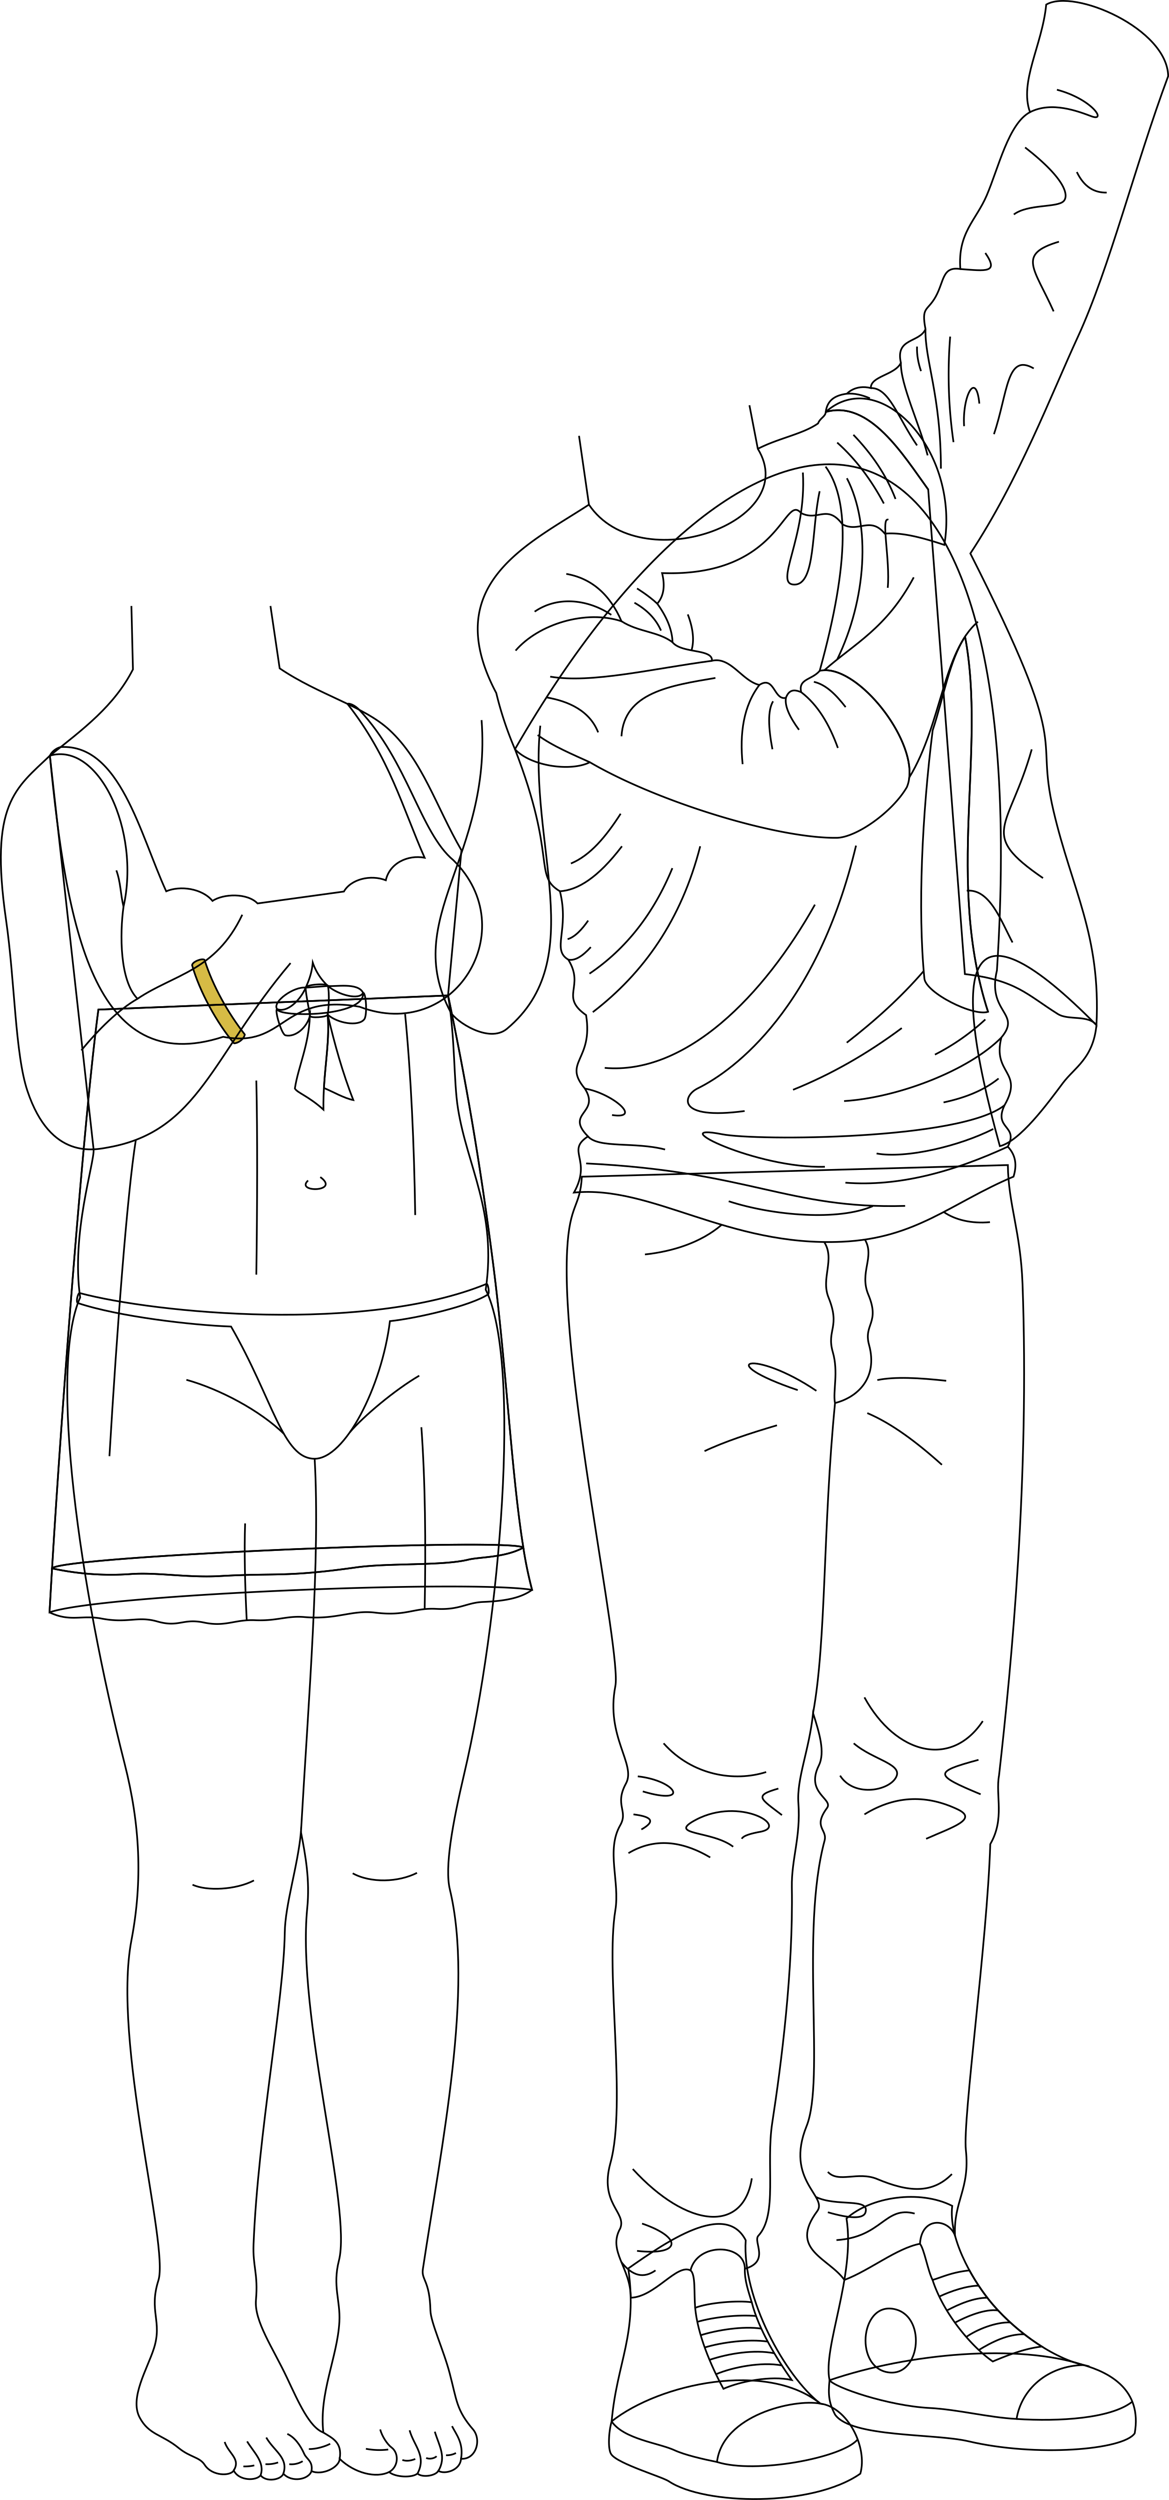 <svg id="presence" xmlns="http://www.w3.org/2000/svg" viewBox="0 0 1370.67 2928.76">
  <defs>
    <style>
      .cls-1 {
        fill: #d6bb45;
        stroke-linecap: round;
        stroke-linejoin: round;
      }

      .cls-1, .cls-2 {
        stroke: #000;
        stroke-width: 2px;
      }

      .cls-2 {
        fill: none;
        stroke-miterlimit: 10;
      }
    </style>
  </defs>
  <title>brushOff</title>
  <g id="liz">
    <path id="braceletLight" class="cls-1" d="M239.78,1124.42c9.91,31.14,27.79,62.63,47.26,87.56-1.06,5.54-7.85,10.29-12.61,10.29-19.87-23.28-40.52-60.83-49.17-91.42C225.26,1126.89,236.54,1122.34,239.78,1124.42Z"/>
    <path id="negligeeMeshRear" class="cls-2" d="M525.39,1166.24c20.18,97.27,36.71,189.28,52.89,315.07,15.28,118.75,21.43,245.92,35.33,331.81-12.36-12.08-541.22,9.81-552.56,24.3,11.48-192.55,38-534.41,54.29-654.62l410.05-16.56"/>
    <path id="negligeeTrimRear" class="cls-2" d="M61.05,1837.42q-1.52,25.57-3,51.52c61.16-21.38,492.89-38.22,565.84-26.37a481.46,481.46,0,0,1-10.28-49.45C601.25,1801,72.39,1822.93,61.05,1837.42Z"/>
    <g id="skinIndian">
      <path class="cls-2" d="M564.65,843.6c12.08,160.6-94.62,232-36.52,341.76,6,11.36,45.23,37.46,66.27,19.91,97.64-81.47,24.5-215.7,39.12-355.1"/>
      <path class="cls-2" d="M336.56,2785.78c-16.56-35.15-38.62-66.44-36.45-91.22,2.72-31-3.88-39-2.82-65.36,5.26-130.48,35.43-285.27,36.6-365.08.49-32.94,15.13-77,19-117.8,5.24,27.3,10.64,56,7.35,89.12-12.52,125.83,52.74,351.85,37.15,412.91-7.65,30,1.85,46.44.53,71.61-2.18,41.45-24.12,83.7-18.79,129.85C362.86,2843.63,350.11,2814.54,336.56,2785.78ZM154.08,709.9l1.79,74.33C134,826.94,98.31,853.61,58.48,885.29l51.26,461.27C111,1361.82,83.15,1445.42,94,1520c-37.36,83.82,0,341.7,52.1,546.14,18.06,70.92,21.37,137,8,207-22.77,119.12,44.47,358,31.6,398.53-11.4,35.89,4.78,47.8-5.16,79.32-7.54,23.92-29,58.32-16.76,81.25,10.91,20.51,25.74,19.4,45.76,35.71,13.46,11,24.43,10.42,30.4,19.65,8.83,13.68,30.4,13.35,34.1,6.67,6.31,12.61,26.7,12.24,31.52,5.57,6.3,8.52,24.1,5.56,26.69-1.86,9.64,10.75,29.66,7.05,33-3,12.23,5.56,32.51-4.08,33-14.34,17.49,16.88,42.78,23,58,15.42,7.1,6.22,27.06,7.1,33.28,1.78,4.88,4.88,20.85,3.1,24.4-3.11,7.54,4.44,25.73-.44,26.62-14.2,16.86,1.33,24.41-20.85,14.64-33.72-20.37-23.46-19.52-34.72-28-66.67-7.13-27-22.21-59.56-22.52-73.32-.79-35.49-10.78-35.65-8.87-48.34,22-145.94,59.74-328.39,31.65-445-6.23-25.84,3-76.44,16.89-135.66,41.88-178,67.76-482,25.16-566.9,13.36-91-21.61-143.78-32.54-212.35-5.16-32.4-3.11-81.3-11.63-132.4l15.72-170c-29.77-51.4-45.45-104.92-84.53-141.06C426.2,827.07,373.66,814,327.91,783L317.12,709.9"/>
    </g>
    <g id="skinCreaseLine">
      <path class="cls-2" d="M488.92,2194.12c-21.61,11.08-54.3,12.19-75.36.55"/>
      <path class="cls-2" d="M297.75,2203c-21.05,11.09-55.41,12.75-72,5"/>
    </g>
    <g id="skinOverlapLine">
      <path class="cls-2" d="M368.93,1709c6.59,117.49-7,279.33-16.05,437.35"/>
      <path class="cls-2" d="M263.41,2860.83c4.55,13.66,19.18,19.83,10.62,33.45"/>
      <path class="cls-2" d="M289.74,2860.18c7.81,13,21.13,24.39,15.81,39.67"/>
      <path class="cls-2" d="M312.17,2855.63c9.11,15.93,26.34,23.73,20.07,42.36"/>
      <path class="cls-2" d="M336.88,2851.41c8.66,4,15.17,13.05,19.83,23.4,2.93,6.5,10.4,8.45,8.53,20.22"/>
      <path class="cls-2" d="M445.78,2846.21c2.07,7.91,8.26,17.37,13.33,21.13,8.78,6.5,8.45,22.43-2.85,28.77"/>
      <path class="cls-2" d="M480.24,2847.18c5.2,18.53,20.16,29.91,9.3,50.71"/>
      <path class="cls-2" d="M509.82,2848.81c5.2,16.9,13.83,29.62,4.12,46"/>
      <path class="cls-2" d="M530,2842.3c4.87,9.76,13.79,19.84,10.58,38.28"/>
      <path class="cls-2" d="M379.12,2849.81c10.4,6.5,22.45,11.35,19.14,30.88"/>
      <path class="cls-2" d="M218.54,1616.5c38.93,10.81,86.46,36,114.39,63.39"/>
      <path class="cls-2" d="M491.57,1611.64c-28.65,16.76-65.22,47.41-81.42,66.4"/>
      <path class="cls-2" d="M161.25,1170.09c-22.26,12.75-45.67,35.79-65.87,60.47"/>
      <path class="cls-2" d="M136.43,1019.66c5.23,14.56,4.71,27.18,8.4,42.56"/>
    </g>
    <g id="skinDisplayLine">
      <path class="cls-2" d="M534.6,2873.79a23,23,0,0,1-11.63,2.62"/>
      <path class="cls-2" d="M511.92,2877.57c-2.62,2.62-8.44,3.78-12.22,2"/>
      <path class="cls-2" d="M486.91,2880.77c-5.51,2.25-10.58,2.75-15.13,1.17"/>
      <path class="cls-2" d="M455.21,2869.72a86.4,86.4,0,0,1-26.18-.87"/>
      <path class="cls-2" d="M387.15,2863c-5.91,3.17-17.13,6.49-25,6.11"/>
      <path class="cls-2" d="M354.87,2883.39a25.25,25.25,0,0,1-15.7,3.49"/>
      <path class="cls-2" d="M326.08,2884.84a38,38,0,0,1-14.83,2"/>
      <path class="cls-2" d="M298.16,2888.33a50.89,50.89,0,0,1-12.79,1.17"/>
      <path class="cls-2" d="M375.54,1379c24.34,17.53-30,18.57-14.31,4"/>
    </g>
    <path id="lizPanties" class="cls-2" d="M570.49,1504.12c1.68-.75,3.85,11.29,1.62,12.4-20.61,13.39-82.91,27.88-114.92,31.26-9.56,77.37-52.81,161.19-88.26,161.19-37.35,0-48.48-68.74-98-154.86-45.7-1.61-131.84-11.61-179.61-27.51-2.72-1,.12-12.16,2-11.76C182.88,1538.75,429.82,1561.88,570.49,1504.12Z"/>
    <path id="negligeeMeshFront" class="cls-2" d="M154,1844c31.18-2.06,66.06,4.54,104.11,2.4,67.07-3.78,75.57,1.61,159.72-10.18,37.69-5.28,100.77-1.61,131.34-9.06,13.36-3.25,42.69-2.19,64.47-14.07-13.9-85.89-20.05-213.06-35.33-331.81-16.18-125.79-32.71-217.8-52.89-315.07l-410,16.56C99.06,1303,72.53,1644.87,61.05,1837.42A326.11,326.11,0,0,0,154,1844Z"/>
    <path id="negligeeTrimFront" class="cls-2" d="M613.61,1813.12c-21.78,11.88-51.11,10.82-64.47,14.07-30.57,7.45-93.65,3.78-131.34,9.06-84.15,11.79-92.65,6.4-159.72,10.18-38,2.14-72.93-4.46-104.11-2.4a326.11,326.11,0,0,1-92.92-6.61q-1.52,25.57-3,51.52c24.14,11.57,37.87,2.83,60.94,7.26,30.75,5.89,42.17-3.23,65.39,3.4,25.66,7.33,29.68-4,54.94,1.31s35.8-3.84,60-2.78c25.43,1.1,37.14-5.45,57.5-3.69,38.33,3.32,55.17-8.57,83.29-5.16,36.48,4.42,44.63-5.85,71.5-4.42,27.64,1.47,35.38-7.37,55-8.13,28-1.08,45.34-5.41,57.21-14.16A481.46,481.46,0,0,1,613.61,1813.12Z"/>
    <path id="negligeeTop" class="cls-2" d="M58.48,885.29c2.3-5,7.57-8.86,12.72-10.1,69.38-3.88,92.85,101.76,123.67,169,16.44-7,42.17-3.43,54.29,11.28,12.58-8.53,40.88-9.56,52.82,2.94l101.24-13.94c8.26-14.51,31.41-20.17,49.16-13.21,4.38-19.83,25.48-30.12,45.48-26.41-25.68-58-41.08-117.38-90.39-180.15,1.37-1.32,8.64,1.22,13.77,6.89,57.21,60.77,71.49,143.91,110.37,176.2,82.27,80.65,1.47,214.22-110,171.67-92.44-16.14-86.57,49.15-159.93,35.21C109.59,1264.14,78,1086,58.48,885.29Z"/>
    <path id="ribbonDark" class="cls-2" d="M324.93,1182.22c-6.24-8.68,20.3-27,33.47-25.12l26.1-2c8,1.14,35.19-4.41,41.18,7.94C428.65,1191.71,326.28,1192.16,324.93,1182.22Z"/>
    <g id="ribbon">
      <path class="cls-2" d="M379.8,1274.61c11.27,4.72,23.69,12,34.48,14.18-12.6-32-21.87-65.36-30.06-100.06C386.52,1217.05,381.62,1243.29,379.8,1274.61Z"/>
      <path class="cls-2" d="M324.93,1182.22c11.89,4.7,27.37-10.7,33.47-25.12-.27-3.62,25.83-5.61,26.1-2,12.57,10.84,37.28,17,41.18,7.94,3.73-.12,5.21,27.51,1.17,31.41-6.8,8.24-30.89,4.58-42.63-5.72,2.89,35.63-5.61,68-5,111.25-17.65-16-31.09-19.86-33.48-24.82,4.05-26,16.17-49.64,17.63-85.12-3.5,13.81-17,25.49-28.68,22.89C329.88,1211.63,321.64,1182.58,324.93,1182.22Z"/>
    </g>
    <g id="clothesOverlapLine">
      <path class="cls-2" d="M384.5,1155.1c1.9,8.32.88,28.42-.28,33.63-.67,3-20.67,4.39-20.89,1.31-.39-5.5-5.15-26.62-4.93-32.94"/>
      <path class="cls-2" d="M358.4,1157.1c4.48-9.77,7.3-18.32,8.31-29.42a66.59,66.59,0,0,0,17.79,27.42"/>
    </g>
    <g id="clothesFoldLine">
      <path class="cls-2" d="M159.26,1335.43c-10,62.31-22.08,221.58-30.94,370.54"/>
      <path class="cls-2" d="M289.29,1898.26c-2.1-41.91-3-80.51-1.89-113.51"/>
      <path class="cls-2" d="M497.92,1885.14c1.53-78.69.61-150.73-3.85-213.1"/>
      <path class="cls-2" d="M300.55,1265.89c1.44,64.84,1.14,142.89,0,227.39"/>
      <path class="cls-2" d="M475,1188.08c7,72.8,10.56,152,11.85,235.4"/>
    </g>
    <path id="skinIndian-2" data-name="skinIndian" class="cls-2" d="M284.06,1071.67c-31.36,66.19-80.13,69.68-122.81,98.42-20.9-20.9-20.9-75.77-16.42-107.87,20-88.84-28.87-193.48-86.35-176.93-40.06,38.32-71.1,55.82-51.39,192.48,10.49,72.65,10.46,156.77,25.14,200.51,27.25,81.14,78.74,68.79,95.06,65.87,106.25-19,121.06-107,213.38-215.87"/>
  </g>
  <g id="bennett">
    <g id="bennettSoleSide">
      <path class="cls-2" d="M1270.47,2770.74c30.07,8.67,69,28.59,60,79.94-13.12,19.63-115.58,28-194.84,9.39-40.16-9.42-137.07-4.21-156.42-31.11-7.51-14.25-8.26-23.65-6.58-40.44C1066.51,2756.43,1194.54,2745.75,1270.47,2770.74Z"/>
      <path class="cls-2" d="M717.16,2836.74c-3.54,12.1-4.7,33.49-.23,38.84,7.84,10.92,59.41,26.09,67.23,31.32,41.91,28.06,168.5,30.38,224.6-8.92,8.77-31.28-15-78-46.93-82.07C899.17,2765.45,773.53,2792.09,717.16,2836.74Z"/>
    </g>
    <g id="bennettShoe">
      <path class="cls-2" d="M1116.49,2584.27c-4.37,37.17,21.91,83.47,43,110,25.3,31.83,70.89,67.14,111,76.45-42.56.87-73,28.66-78.55,63.17-33.24-1.72-68.55-11.08-102.06-12.84-48.71-2.56-111.62-24.18-117.2-32.55-8.38-38,30.49-121.94,19.86-189.47C1021.07,2573.49,1078.35,2565,1116.49,2584.27Z"/>
      <path class="cls-2" d="M736.64,2657.57c11.16,78.14-13.34,109.4-19.48,179.17,13.9,20.8,55.33,25.32,73.52,33.72,12.25,5.66,33.33,10.47,50,13.85,6.61-54.95,90.05-74.14,121.18-68.4-41.43-32.11-92-124-87.51-191.35C850.48,2578,780.27,2627.15,736.64,2657.57Z"/>
    </g>
    <g id="bennettShoelace">
      <path class="cls-2" d="M1159.5,2694.29a249,249,0,0,1-22.8-34.42c-20.94,2.14-33,8.28-43.25,11.18,12.9,39.86,46,78.47,70.58,95.52,15.38-6.52,37.71-15.48,57.61-17.45C1197.32,2733.87,1174.73,2713.45,1159.5,2694.29Z"/>
      <path class="cls-2" d="M815.09,2703.7c2.83,30.67,17.82,66.71,33.15,94.88,20.27-8.92,55.67-15.63,80-10.36-17.58-25-38.61-58.89-46.8-91C865.49,2694.8,830.76,2697.56,815.09,2703.7Z"/>
    </g>
    <path id="converseLogo" class="cls-2" d="M1042.43,2779.43c37.78,4.33,44.48-69,3.88-74.66C1008.31,2699.46,1002,2774.8,1042.43,2779.43Z"/>
    <g id="clothesOverlapLine-2" data-name="clothesOverlapLine">
      <path class="cls-2" d="M1101.33,2690.51c13.44-6.39,32.68-12.78,46.21-12.72"/>
      <path class="cls-2" d="M1110.21,2706.8c14.23-7.45,31.59-14.91,47.42-14.91"/>
      <path class="cls-2" d="M1119.69,2721.09c13.26-7.15,35.63-16.59,50.64-14.29"/>
      <path class="cls-2" d="M1133,2737.81c12.06-8.51,34.44-17.64,51.61-17"/>
      <path class="cls-2" d="M1147.66,2753.12c15.2-9.23,33.66-18.71,53.33-18.46"/>
      <path class="cls-2" d="M1078.64,2628.67c5.14,6.32,9.17,31.4,14.81,42.38"/>
      <path class="cls-2" d="M809.58,2659.87c6.23,4.67,4,26.49,5.51,43.83"/>
      <path class="cls-2" d="M886.45,2713.28c-20.64-1.8-49.83,1.28-68.84,6.86"/>
      <path class="cls-2" d="M892.59,2728.08c-21.21-3.21-51.34,1.54-71,7.73"/>
      <path class="cls-2" d="M900.14,2743.26c-22.35-3.25-54,.84-73.86,6.91"/>
      <path class="cls-2" d="M907.84,2756.94c-23.65-4.58-53.35.2-75.92,7.72"/>
      <path class="cls-2" d="M916.67,2771.16c-24.08-4.35-57,1.87-77.18,10.35"/>
      <path class="cls-2" d="M881.4,2697.26c-4.06-13.62-8.42-25.64-8.08-39.26"/>
    </g>
    <g id="clothesDisplayLine">
      <path class="cls-2" d="M1191.92,2833.91c50.43,3.22,109.94-.53,135.11-19.8"/>
      <path class="cls-2" d="M840.65,2884.31c45,14.34,146.7-4.78,164.78-26.25"/>
    </g>
    <path id="bennettJeans" class="cls-2" d="M1181.73,1364.91c.57,46.2,14.94,77.82,17.19,139.18,8.26,225.75-12.79,445.47-27.5,575.62-4.45,24.11,7,50.94-10.31,80.76-3.72,115.81-32.47,322.76-28.63,358.21,5,46.39-14.37,59.4-12.79,100.08-7.94-19.76-39-22.48-41,9.91-27.47,5.26-58.26,30.85-88.62,42.38-18.5-25.91-65.53-35.27-31.92-80.52,13-17.43-38.12-36-12.45-99.64,22-54.61-7.67-227.07,21.08-334.38,3.66-13.66-14-15.35,2.87-38.32,7.87-10.73-25.57-17.44-9.58-49.82,7.65-15.49.61-38.31-6.71-61.32-4.61,43.78-19.35,76.17-17.24,105.39,2.87,40-8.22,65.23-7.67,98.69,1.64,98.34-12.36,206.69-23,275.93-7.59,49.45,6.59,107.57-16.29,132.22-6.52,7,14.08,30.07-15.8,38.72,0-29.53-55.64-31.52-63.74,1.87-16-8.29-41.61,31.24-70.1,32,.18-35.25-27.49-54.45-12.28-81.24,7.67-19.16-24.8-28.74-11.5-76.65,19.17-69-6.05-224.48,5.75-296.05,5.49-33.3-11.07-70.39,5.75-99.64,9.67-16.82-7.06-23.61,6.71-48.86,12.32-22.59-24-54.62-12.46-114,7.64-39.28-64-367.17-56.53-510.66,2.88-55.57,15.33-49.83,17.25-86.23Z"/>
    <g id="clothesDisplayLine-2" data-name="clothesDisplayLine">
      <path class="cls-2" d="M966.46,1455.19c12.87,20.4-4.2,42.19,5,64.9,14.2,34.83-2.52,37.85,5,63.92,6.86,23.62,0,45.42,2.52,59.71,26-6.45,50.79-28.85,40-68.12-6.73-24.39,13.17-25.46-.84-58.87-10.93-26.07,7.93-44.16-4-64.46"/>
      <path class="cls-2" d="M846.13,1434.92c-24.39,21-58,31.35-89.92,34.71"/>
      <path class="cls-2" d="M1106.6,1419.94c13.34,9.24,32.91,13.86,54.15,11.84"/>
    </g>
    <g id="clothesOverlapLine-3" data-name="clothesOverlapLine">
      <path class="cls-2" d="M979.08,1643.72c-14.29,145.5-10.09,278.38-25.77,363.33"/>
    </g>
    <g id="clothesFoldLine-2" data-name="clothesFoldLine">
      <path class="cls-2" d="M1028.7,1616.81c20.48-4.2,49.25-2.63,80.74.84"/>
      <path class="cls-2" d="M1016.93,1655.5c28.81,12.15,58.05,34.18,87.47,60.55"/>
      <path class="cls-2" d="M911,1669.8c-32.32,9.5-62,19.4-84.94,30.27"/>
      <path class="cls-2" d="M957.22,1629.43c-73.17-49.62-123.63-35.33-21.87-.84"/>
      <path class="cls-2" d="M1152.34,2016.3c-36.6,55.16-101.77,39.53-138.77-27.75"/>
      <path class="cls-2" d="M1147.29,2061.72c-53,14.29-52.14,17.66,2.52,40.36"/>
      <path class="cls-2" d="M1001,2042.37c23.55,20.19,60.1,24.23,48.78,41.21-10.09,15.14-49.14,21.31-64.76-3.36"/>
      <path class="cls-2" d="M1013.57,2125.63c38.2-23.57,75-22.21,109.33-5.88,24.47,11.64-6.73,21-37,34.48"/>
      <path class="cls-2" d="M898.34,2076c-37,11.78-86.62,4.21-120.26-33.64"/>
      <path class="cls-2" d="M747.8,2081.06c45.42,5.05,62.24,34.48,5.89,17.66"/>
      <path class="cls-2" d="M736.87,2171.05c30.43-18.12,62.52-14.65,95.87,5"/>
      <path class="cls-2" d="M742.75,2125.63c21.08,2.56,26.63,8,9.26,17.67"/>
      <path class="cls-2" d="M869.75,2154.23c1.69-3.71,10.72-6.29,22.71-8.41,32-6.73-25.2-40.43-75.7-14.3-36.41,18.85,17.67,12.62,42.9,32"/>
      <path class="cls-2" d="M912.64,2095.36c-29.43,8.41-21,11.77,4.21,31.11"/>
      <path class="cls-2" d="M881.52,2552c-9.88,64.46-75.69,58.87-139.61-10.94"/>
      <path class="cls-2" d="M752.85,2605c48.38,16.53,45.41,37.85-5.89,32"/>
      <path class="cls-2" d="M728.41,2649.86c13,16.93,26.45,19.69,40.18,10"/>
      <path class="cls-2" d="M970.67,2544.47c12.55,13.57,35.22-1.16,58,8.41,36.07,15.11,64.22,17.74,87.47-5.89"/>
      <path class="cls-2" d="M1072.44,2593.25c-35.33-9.26-37.85,27.75-91.67,31.11"/>
      <path class="cls-2" d="M956.5,2573.75c24.27,11.93,63.39.7,58.33,18-2.42,8.31-19.17,7.24-44.16,0"/>
    </g>
    <path id="bennettJacketInner" class="cls-2" d="M1285.61,1201c-150.45-152.38-175.14-82-113.26,141.76,23.75-5.93,56-50,73.79-73.79C1259.89,1250.6,1281.77,1240.09,1285.61,1201Z"/>
    <path id="bennettShirt" class="cls-2" d="M603.81,877.75c49.47,127.68,21.3,147.66,52.71,166.42,11.36,45.21-10.12,68.35,9.73,80,19.88,32.08-10.53,43,20.94,65.07,8.68,53.39-27.82,54.61-1.5,86,18.69,29.41-23.89,28.19,3.74,56.1-26.41,17.11,5.22,26.84-16.45,65.82,91.86-9,179.59,63.6,314.17,57.6,87.14-3.88,127.53-45.14,201.22-76.3,3.92-12.67,3.17-24.62-6.73-35.15,13.28-25-17.37-20.41-3.74-48.62,22.87-39.92-14.84-36.27-3.74-79.3,24.18-28.75-17.19-28.75-5.24-78.54C1217.8,377.64,872.28,411.71,603.81,877.75Z"/>
    <path id="bennettSleeves" class="cls-2" d="M888.56,525.82c24.26-12.53,52.67-17.18,70.66-29.79,2.2-6.14,8.6-7.86,9-13.41,62.28-55.39,157.73,43.88,139,155.78-26-8.7-50.45-15-69.77-13.2-17.37-20.93-30.6-.5-49.76-11-18.18-24.14-28.58-2.86-48.56-13.23-20.08-23.58-23.61,75.26-162.84,70.42,3.72,15,2,27-5.65,35.82,11.42,15.76,17.49,30.85,17.91,45.26,10.86,13.39,47.53,7.28,46.2,21.68,22-5.24,35.28,23.62,55.62,28.29,17.68-11.46,17,18.41,31.12,15.08,4.14-10.74,10.86-9.46,17.91-6.6-3.71-15.84,12.46-14.19,21.64-25,44.63-10.36,122.1,89.78,102.23,136.29-17,29.33-59.4,59-82.12,59.32C910.79,982.46,770.24,939,691.63,893c-22.56,11.36-69.41,4.57-87.82-15.27a409.71,409.71,0,0,1-21.95-65.86c-67.59-127.5,37.65-174.35,108.65-220.65"/>
    <path id="bennettJacket" class="cls-2" d="M968.19,482.62c1.87-14.95,12.55-19.75,24.82-21.36,0,0,9.61-11.21,28.07-6.63-.48-14.06,28.52-15.25,35.21-29.57-6.69-29.46,21.61-23.05,28.87-39.44-5.13-26.86,2.37-20.76,11.95-38.07,10.12-18.28,7.48-35.76,28.9-32.35-3.27-42.38,18.42-57,30.89-86.16,13.95-32.53,25.63-84.35,50.8-97.65-12.9-35.58,14.33-78,19-126,32.69-19.2,142.13,28.31,143,83.8-39,104.79-68.63,224.78-106.09,305.9-30.66,66.37-69.07,167.27-125.86,253.33C1259,888,1212.5,852.72,1235.17,949.67c21.72,92.87,55.69,145.18,50.44,251.29-9.71-12.51-32.72-5.19-45.27-13-36.16-22.6-48.64-39.74-109-46.78l-43-567.7C1059.21,533.33,1019.71,468.2,968.19,482.62Z"/>
    <path id="bennettJacketCollar" class="cls-2" d="M1131.57,745.85c-18.36,28.17-24.58,69.1-38,109.75-12.39,99.23-17.66,209.31-9.72,290.7,1.64,16.89,57.44,44.81,74.67,39.06C1108.57,1031.18,1156.62,879.76,1131.57,745.85Z"/>
    <g id="clothesOverlapLine-4" data-name="clothesOverlapLine">
      <path class="cls-2" d="M728.75,727.84c19.77,12.73,43,11.82,59.82,24.64"/>
      <path class="cls-2" d="M630.41,861.11c17.27,12.87,41.92,23.1,61.22,31.91"/>
    </g>
    <g id="clothesFoldLine-3" data-name="clothesFoldLine">
      <path class="cls-2" d="M685.69,1275.31c31.92,5.31,68.46,36.4,31.92,31"/>
      <path class="cls-2" d="M689.43,1331.41c12.87,14.21,54.61,6,90.38,15.29"/>
      <path class="cls-2" d="M687.29,1363c192,9.33,236.34,53.65,374,49.76"/>
      <path class="cls-2" d="M854.44,1407.34c52.87,17.1,129.06,23.08,168.89,5.68"/>
      <path class="cls-2" d="M1181.64,1343.38c-64.61,29.74-128.3,47-190.37,42.19"/>
      <path class="cls-2" d="M1177.9,1294.76c-50.58,41-291.58,41.83-331.23,34.06-71-13.92,40.42,40.42,120.5,38.09"/>
      <path class="cls-2" d="M1164.64,1322.6c-39.65,20.21-102.62,35-136.83,28.76"/>
      <path class="cls-2" d="M1170.86,1263.51c-17.07,13.79-39.07,22.63-64.53,28"/>
      <path class="cls-2" d="M1174.16,1215.46c-38.28,38.72-121.47,70.6-184.44,74.49"/>
      <path class="cls-2" d="M1155.31,1194.32a262.19,262.19,0,0,1-59.08,41.2"/>
      <path class="cls-2" d="M1057.35,1204.43q-61.2,45.6-127.5,72.3"/>
      <path class="cls-2" d="M992.83,1221.53c33-25.61,63.65-53.15,90.19-83.9"/>
      <path class="cls-2" d="M1003.71,990.63c-45.38,189.67-141.49,262.78-185.81,284.54-17.23,8.47-25.65,37.32,55.2,26.44"/>
      <path class="cls-2" d="M955.51,1059.82c-59.86,106.51-150.92,199.58-246.45,191.25"/>
      <path class="cls-2" d="M695.07,1185.77c59.57-45.7,103.83-108,125.94-194.36"/>
      <path class="cls-2" d="M788.36,1017.06c-21.74,52.75-53.81,94.31-97.18,123.62"/>
      <path class="cls-2" d="M689.62,1078.48c-7,10.11-15.55,19.44-24.1,21.77"/>
      <path class="cls-2" d="M666.25,1124.21c7.71,1.76,16.65-3.81,26.48-14.63"/>
      <path class="cls-2" d="M656.52,1044.17c20.84-1.37,44.37-15.57,72.75-52.76"/>
      <path class="cls-2" d="M727.72,953.31c-17.21,26.78-35.79,49.05-58.31,58.31"/>
      <path class="cls-2" d="M1133.54,1043.5c26.76-2.44,39.65,34.2,53.65,60.64"/>
      <path class="cls-2" d="M1209.73,877.9c-26.43,94.07-63.75,98,13.22,150.82"/>
      <path class="cls-2" d="M1207.7,131.39c25.36-13,56.31-1,72,4.83,18.66,7,.78-20.21-40.43-31.1"/>
      <path class="cls-2" d="M1262.6,201.53c8.58,17.75,20.68,24.38,35,24.1"/>
      <path class="cls-2" d="M1188.74,251.28c16.33-12.44,50.53-7.77,58.31-15.54,6-6,3.89-24.88-45.09-63"/>
      <path class="cls-2" d="M1241.61,283.16c-49.76,14.77-28.77,31.1-6.22,81.63"/>
      <path class="cls-2" d="M1126,315.2c30.08,2.17,45.64,5,29.3-18.83"/>
      <path class="cls-2" d="M1212.06,431.65c-31.87-18.66-30.32,28.76-46.64,77"/>
      <path class="cls-2" d="M1148.31,472.85c-3.88-39.65-20.21-8.55-17.88,26.44"/>
      <path class="cls-2" d="M1114.11,394.33A550,550,0,0,0,1118,518"/>
      <path class="cls-2" d="M1085.16,385.62c-1,36,18.06,77.13,18.06,163.42"/>
      <path class="cls-2" d="M1075.23,406c-.39,9.86,1.5,19.4,4.67,28.77"/>
      <path class="cls-2" d="M1056.29,425.06c-.5,25.69,22,71.89,31.38,108.43"/>
      <path class="cls-2" d="M1021.08,454.63c21.5-.44,31.61,34.55,54.15,67.2"/>
      <path class="cls-2" d="M993,461.26c8.88-.74,17.9,1.46,27,5.37"/>
      <path class="cls-2" d="M1000.63,509.39c21.14,22,38.37,46.53,49.37,75.19"/>
      <path class="cls-2" d="M981.64,518.5c22.08,19.71,40,43.86,54.69,71.4"/>
      <path class="cls-2" d="M1041.65,608.89c-9.28-4,2.28,47.1-.76,79.76"/>
      <path class="cls-2" d="M993,560.28c28.54,55,22.79,142-11.39,212.31"/>
      <path class="cls-2" d="M968,546.61c26.42,36.49,29.31,108.44-6.91,239.32"/>
      <path class="cls-2" d="M961.06,575.47c-9.8,44.82-4.49,109.38-29.55,109.38s14.43-53.93,9.87-131.27"/>
      <path class="cls-2" d="M806.46,719.79c6.39,16.82,7.69,30.78,4.35,42.13"/>
      <path class="cls-2" d="M746.93,689.41s13.67,8.35,23.73,17.81"/>
      <path class="cls-2" d="M939.42,810.93c19.59,14.93,33.07,37.82,43,65.34"/>
      <path class="cls-2" d="M890.39,802.45c-18.57,24.39-23.32,56.31-19.65,92.81"/>
      <path class="cls-2" d="M921.51,817.53c-1.62,9.72,4.4,22.58,15.31,37.47"/>
      <path class="cls-2" d="M906.44,821.58c-6.49,10.9-5.52,31.17-.76,56.21"/>
      <path class="cls-2" d="M954.29,798.79c14.46,3.26,26.15,15.44,37.22,29.62"/>
      <path class="cls-2" d="M838.84,794.23c-53,8.95-107.12,17-110.14,68.37"/>
      <path class="cls-2" d="M640.58,817c26.59,4.56,50.89,15.85,60.77,41"/>
      <path class="cls-2" d="M743.89,706.12q22.4,12.52,31.14,32.66"/>
      <path class="cls-2" d="M834.77,774.16c-71.13,9.44-141.13,26.72-189.63,18.55"/>
      <path class="cls-2" d="M604.53,762.21c27.11-31.39,82.65-48.1,124.22-34.37C715,696.23,693.56,677.5,664,672.33"/>
      <path class="cls-2" d="M626.88,716.56c28.5-19.55,64.68-13.32,89.88,3.8"/>
    </g>
    <g id="zipperDisplayLine">
      <path class="cls-2" d="M1088.33,573.44c-29.12-40.11-68.62-105.24-120.14-90.82"/>
      <path class="cls-2" d="M1158.48,1185.36c-49.91-154.18-1.86-305.6-26.91-439.51"/>
    </g>
    <g id="skinEastAsian">
      <path class="cls-2" d="M878.71,474.74l9.85,51.08c52.88,86-138.9,153.24-198,65.42l-11.65-80.66"/>
      <path class="cls-2" d="M1071.38,676.38c-32.09,60-69.84,77.74-104.84,108.84,41.62-1.61,104.88,78.16,99.63,125.64,38.48-63.52,39-146.94,80.49-182.51"/>
    </g>
  </g>
</svg>

